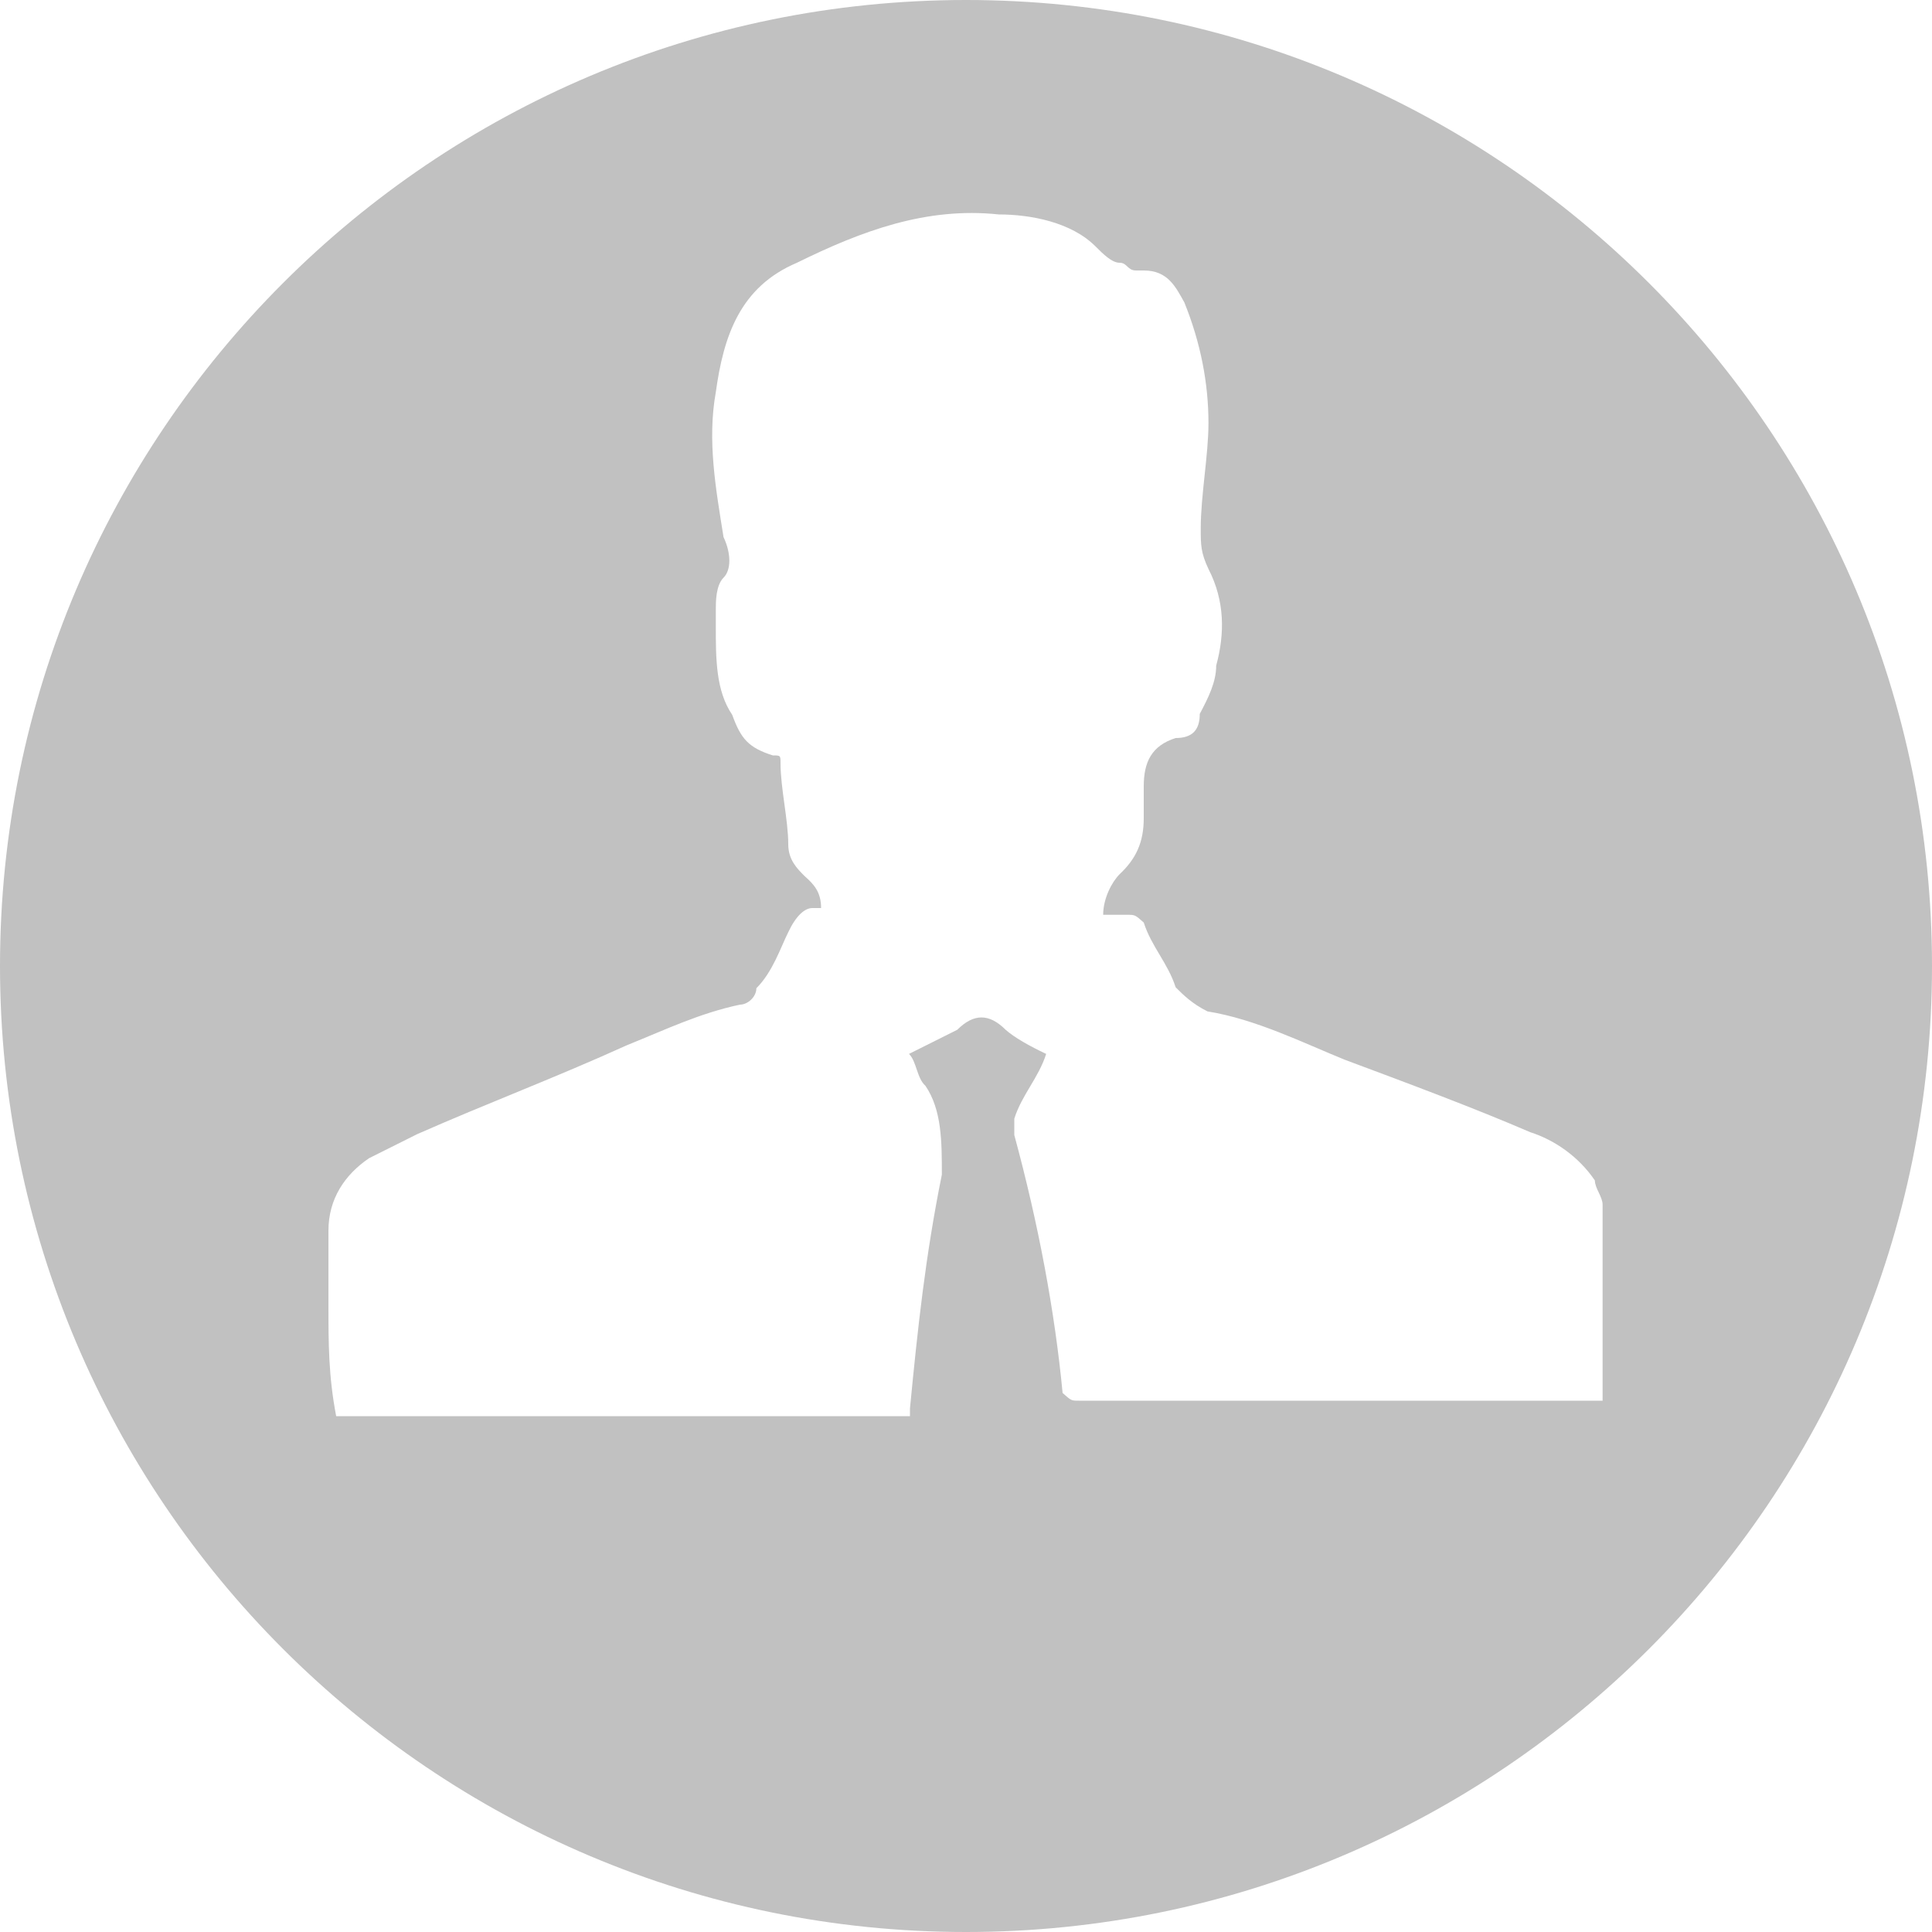 <svg t="1709706790068" class="icon" viewBox="0 0 1024 1024" version="1.1" xmlns="http://www.w3.org/2000/svg" p-id="13866">
  <path d="M512 0C229.376 0 0 229.376 0 512s229.376 512 512 512 512-229.376 512-512S794.624 0 512 0zm337.92 742.4H571.904c-4.096 0-4.096 0-8.704-4.096-4.096-43.008-12.8-89.6-25.6-136.704v-8.704c4.096-12.8 12.8-21.504 16.896-34.304-8.704-4.096-16.896-8.704-21.504-12.8-8.704-8.704-16.896-8.704-25.6 0l-25.6 12.8c4.096 4.096 4.096 12.8 8.704 16.896 8.704 12.8 8.704 29.696 8.704 47.104-8.704 43.008-12.8 81.408-16.896 123.904v4.096H178.176c-4.096-21.504-4.096-38.4-4.096-59.904v-38.4c0-16.896 8.704-29.696 21.504-38.4l25.6-12.8c38.4-16.896 72.704-29.696 111.104-47.104 21.504-8.704 38.4-16.896 59.904-21.504 4.096 0 8.704-4.096 8.704-8.704 8.704-8.704 12.8-21.504 16.896-29.696 4.096-8.704 8.704-12.8 12.8-12.8h4.608c0-8.704-4.096-12.8-8.704-16.896-4.096-4.096-8.704-8.704-8.704-16.896 0-12.8-4.096-29.696-4.096-43.008 0-4.096 0-4.096-4.096-4.096-12.8-4.096-16.896-8.704-21.504-21.504-8.704-12.8-8.704-29.696-8.704-47.104v-8.704c0-4.096 0-12.8 4.096-16.896s4.096-12.8 0-21.504c-4.096-25.6-8.704-51.2-4.096-76.8 4.096-29.696 12.8-55.808 43.008-68.608 34.304-16.896 68.608-29.696 107.008-25.6 16.896 0 38.4 4.096 51.2 16.896 4.096 4.096 8.704 8.704 12.8 8.704s4.096 4.096 8.704 4.096h4.096c12.8 0 16.896 8.704 21.504 16.896 8.704 21.504 12.8 43.008 12.8 64 0 16.896-4.096 38.4-4.096 55.808 0 8.704 0 12.8 4.096 21.504 8.704 16.896 8.704 34.304 4.096 51.2 0 8.704-4.096 16.896-8.704 25.6 0 8.704-4.096 12.8-12.8 12.8-12.8 4.096-16.896 12.8-16.896 25.6v16.896c0 12.8-4.096 21.504-12.8 29.696-4.096 4.096-8.704 12.8-8.704 21.504h12.8c4.096 0 4.096 0 8.704 4.096 4.096 12.8 12.8 21.504 16.896 34.304 4.096 4.096 8.704 8.704 16.896 12.8 25.6 4.096 51.2 16.896 72.704 25.6 34.304 12.8 68.608 25.6 98.304 38.4 12.8 4.096 25.6 12.8 34.304 25.6 0 4.096 4.096 8.704 4.096 12.8V742.4z" fill="#C1C1C1" p-id="13867"/>
</svg>

